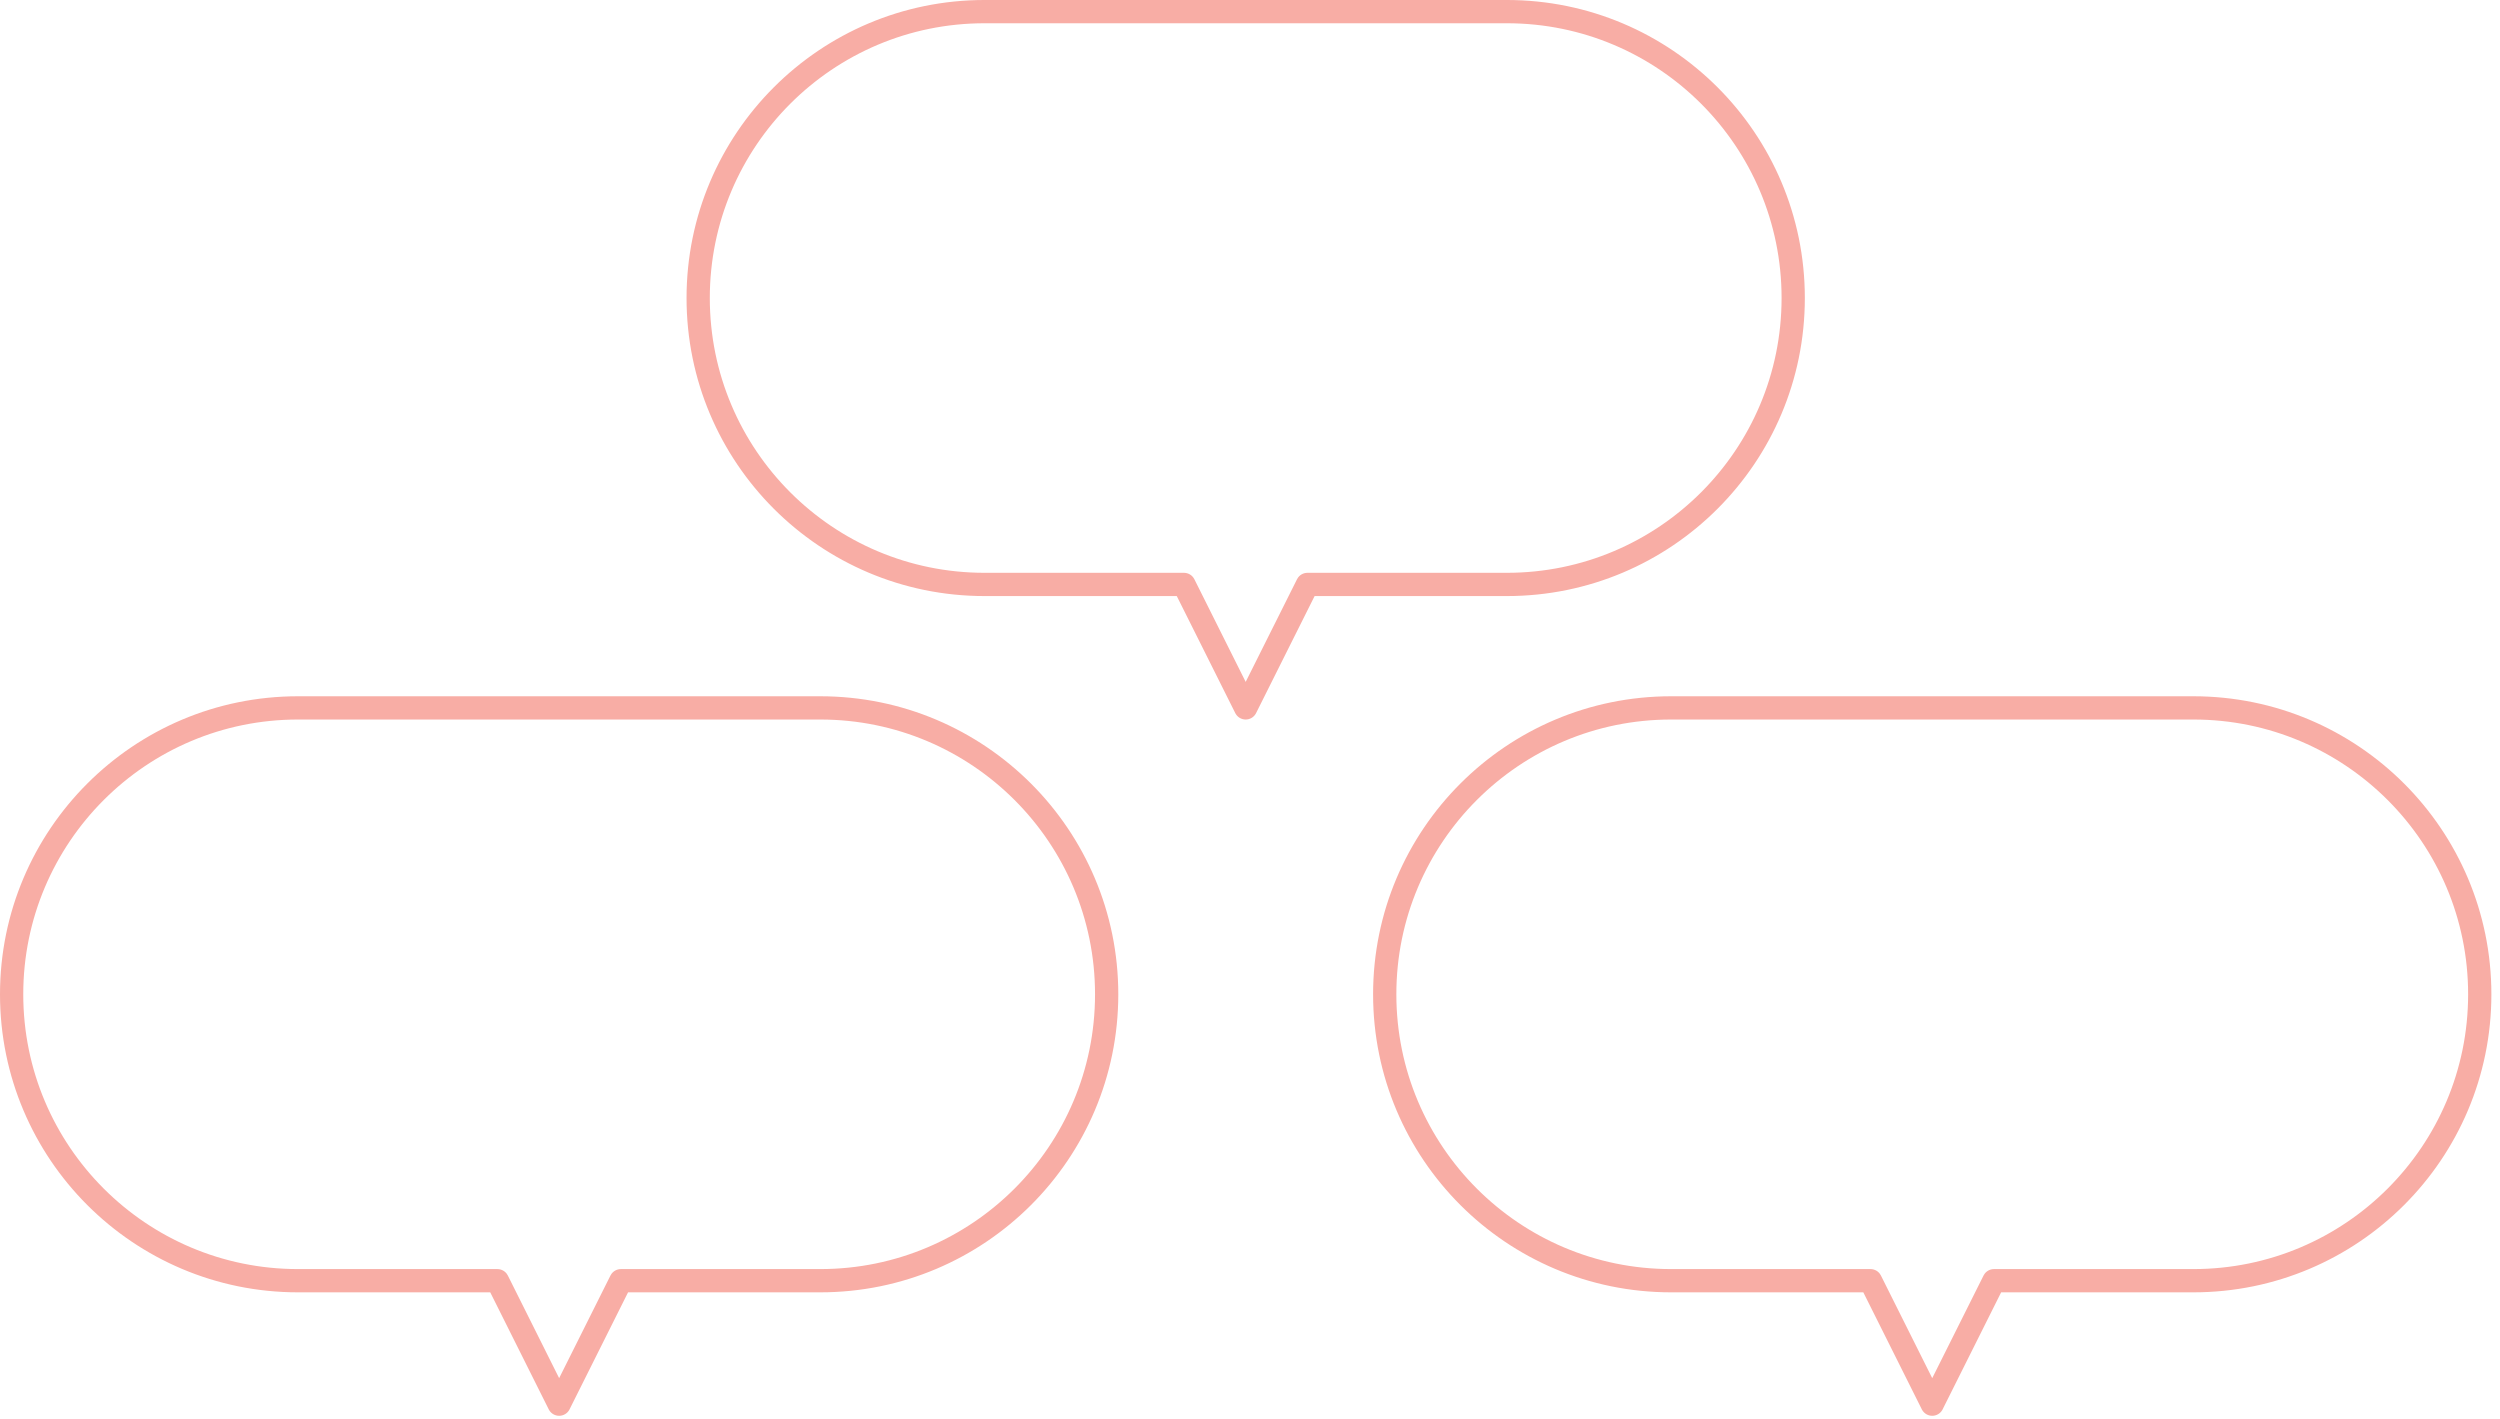 <?xml version="1.0" encoding="UTF-8"?>
<svg width="215px" height="122px" viewBox="0 0 215 122" version="1.1" xmlns="http://www.w3.org/2000/svg" xmlns:xlink="http://www.w3.org/1999/xlink">
    <!-- Generator: Sketch 47.1 (45422) - http://www.bohemiancoding.com/sketch -->
    <title>Page 1</title>
    <desc>Created with Sketch.</desc>
    <defs></defs>
    <g id="Symbols" stroke="none" stroke-width="1" fill="none" fill-rule="evenodd" stroke-linecap="round" stroke-linejoin="round">
        <g id="Module/General" transform="translate(-897, -307)" stroke="#F8ADA5" stroke-width="2">
            <g id="Page-1" transform="translate(898, 308)">
                <path d="M128.584,-9.67741936e-05 L83.674,-9.67741936e-05 C70.07,-9.67741936e-05 59.043,11.028 59.043,24.631 C59.043,38.235 70.07,49.262 83.674,49.262 L100.821,49.262 L106.128,59.879 L111.438,49.262 L128.584,49.262 C142.188,49.262 153.216,38.235 153.216,24.631 C153.216,11.028 142.188,-9.67741936e-05 128.584,-9.67741936e-05 Z" id="Stroke-1"></path>
                <path d="M187.627,59.879 L142.717,59.879 C129.113,59.879 118.086,70.907 118.086,84.51 C118.086,98.114 129.113,109.141 142.717,109.141 L159.864,109.141 L165.171,119.758 L170.48,109.141 L187.627,109.141 C201.23,109.141 212.259,98.114 212.259,84.51 C212.259,70.907 201.23,59.879 187.627,59.879 Z" id="Stroke-3"></path>
                <path d="M69.541,59.879 L24.631,59.879 C11.028,59.879 0,70.907 0,84.51 C0,98.114 11.028,109.141 24.631,109.141 L41.779,109.141 L47.086,119.758 L52.395,109.141 L69.541,109.141 C83.145,109.141 94.173,98.114 94.173,84.51 C94.173,70.907 83.145,59.879 69.541,59.879 Z" id="Stroke-5"></path>
            </g>
        </g>
    </g>
</svg>